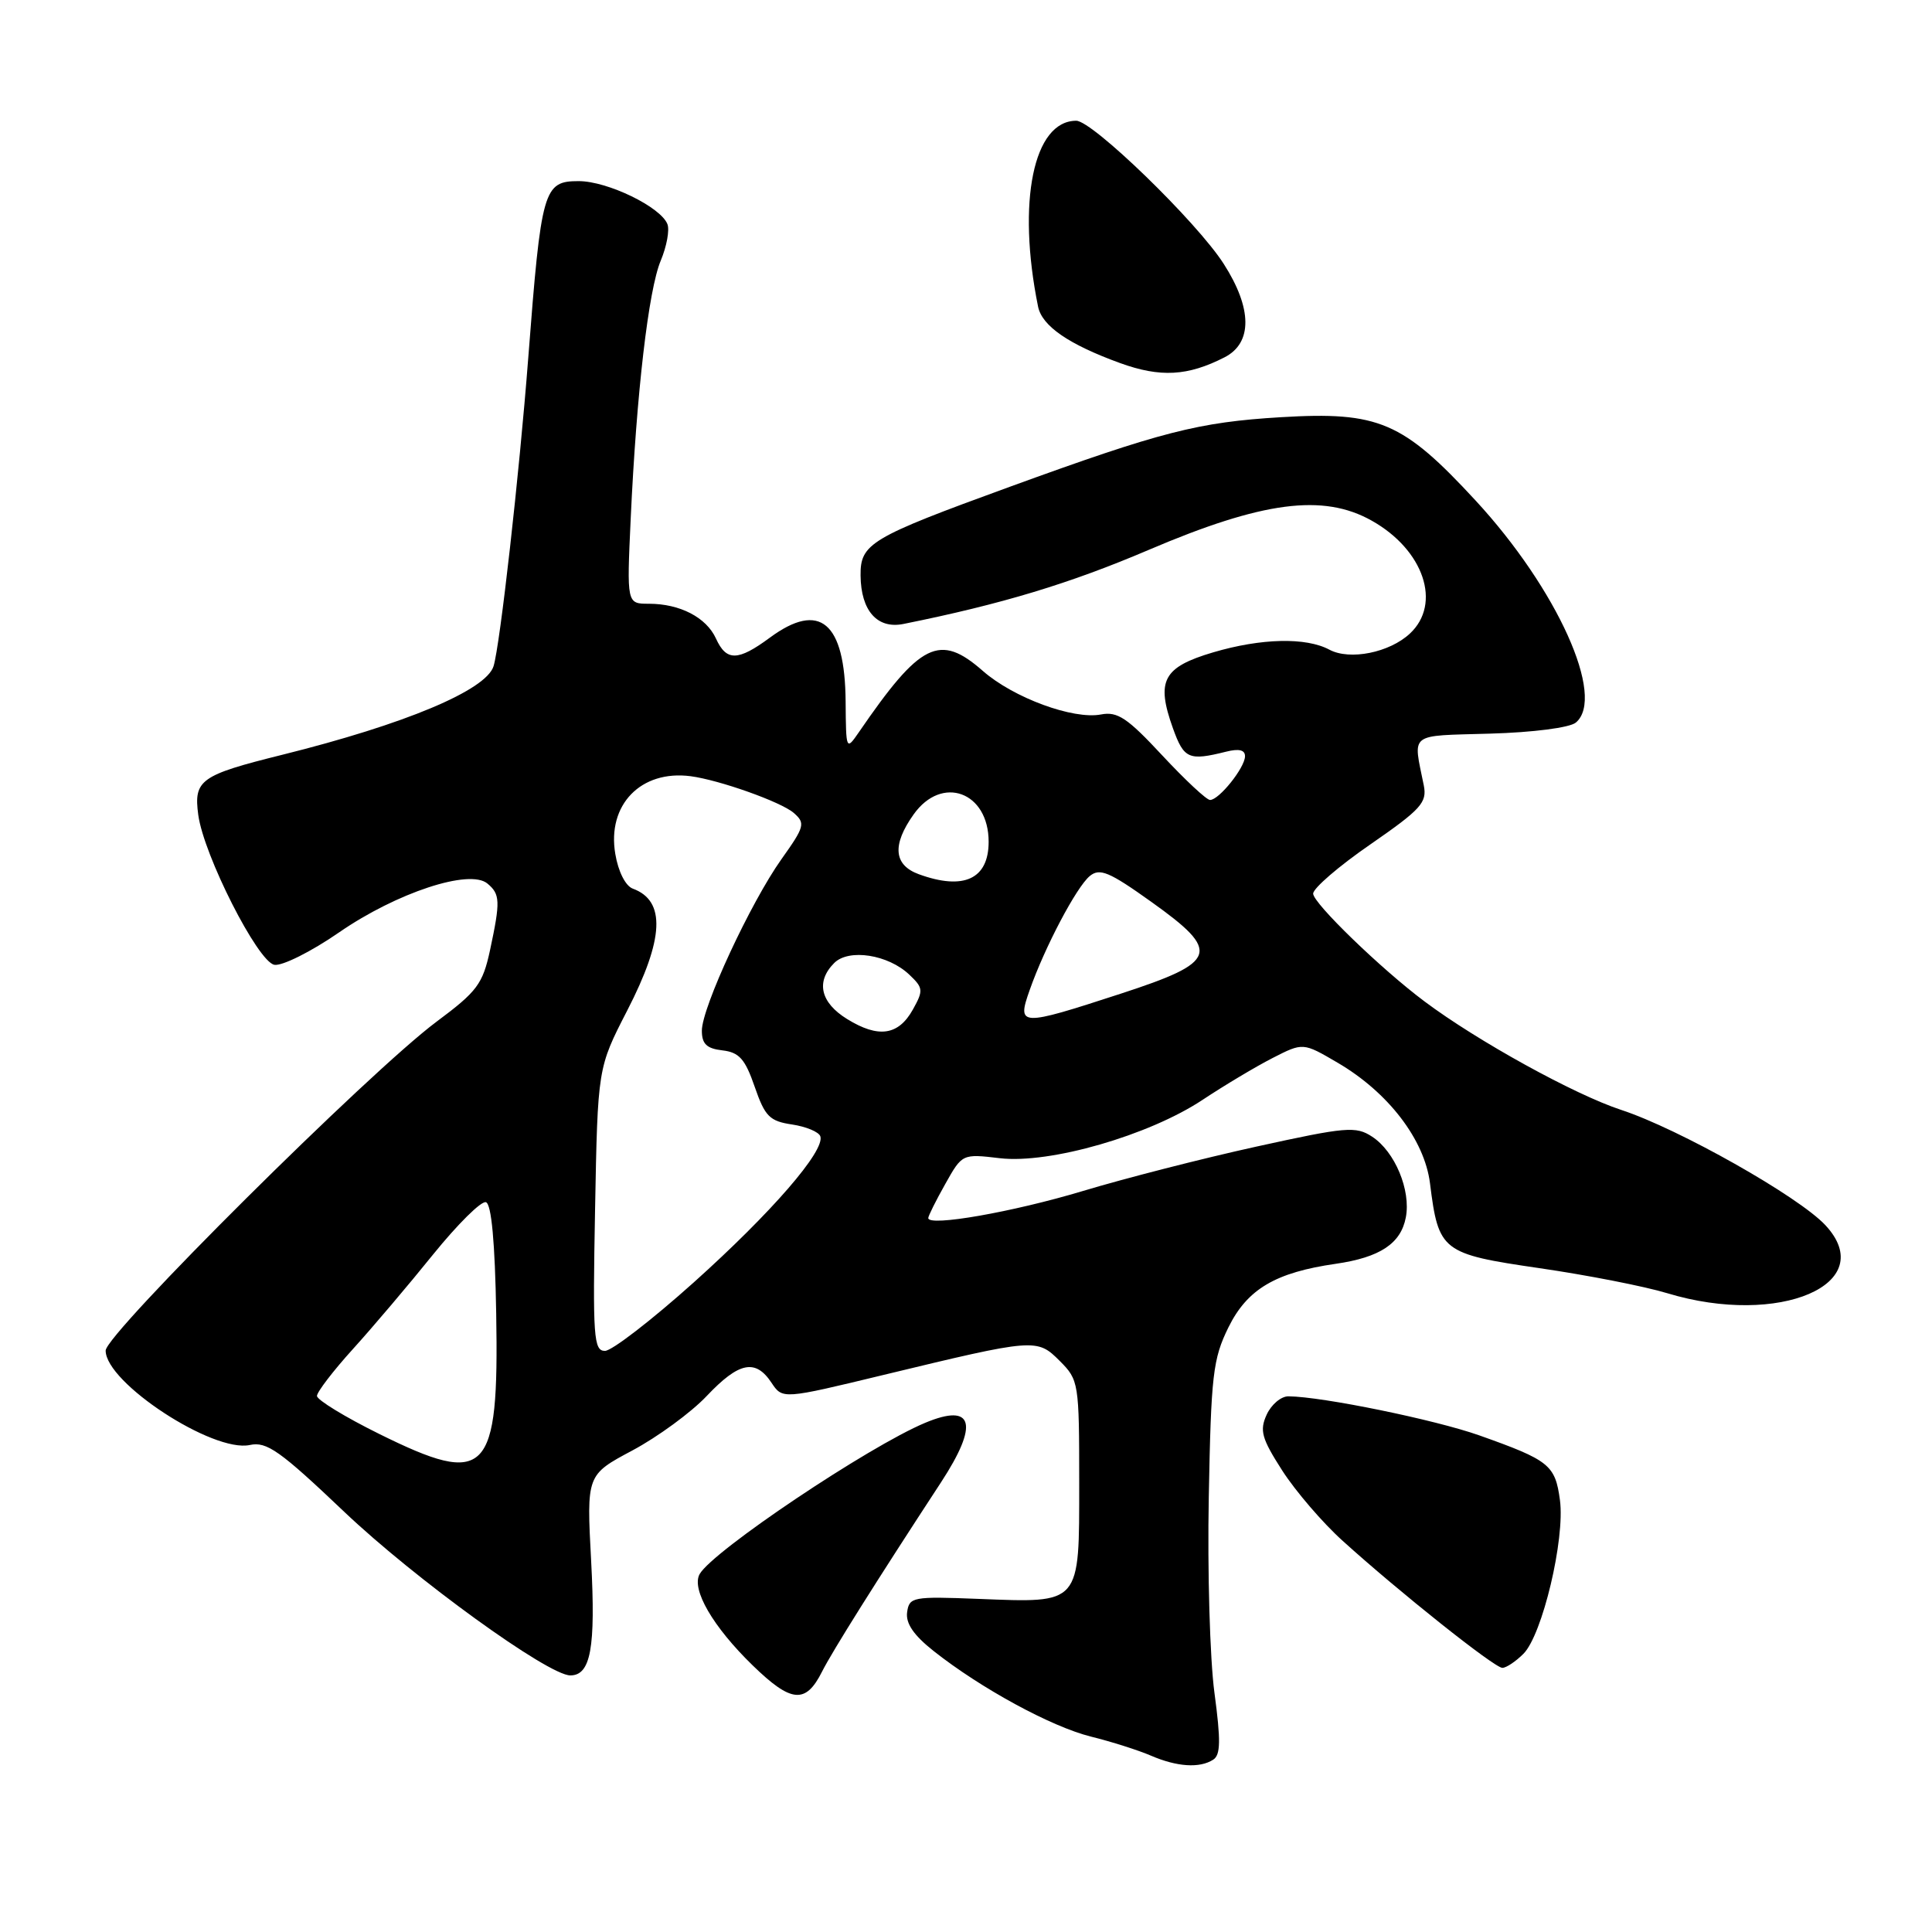 <?xml version="1.0" encoding="UTF-8" standalone="no"?>
<!DOCTYPE svg PUBLIC "-//W3C//DTD SVG 1.1//EN" "http://www.w3.org/Graphics/SVG/1.1/DTD/svg11.dtd" >
<svg xmlns="http://www.w3.org/2000/svg" xmlns:xlink="http://www.w3.org/1999/xlink" version="1.1" viewBox="0 0 256 256">
 <g >
 <path fill="currentColor"
d=" M 160.75 233.17 C 161.74 232.55 161.77 230.64 160.92 224.30 C 160.32 219.86 159.98 208.19 160.17 198.36 C 160.47 182.20 160.72 180.06 162.77 175.89 C 165.27 170.82 168.99 168.61 177.00 167.46 C 182.86 166.61 185.62 164.78 186.28 161.31 C 186.97 157.71 184.83 152.59 181.82 150.62 C 179.66 149.20 178.40 149.31 166.48 151.93 C 159.34 153.50 149.00 156.15 143.50 157.81 C 134.23 160.60 123.00 162.57 123.00 161.40 C 123.00 161.12 124.01 159.09 125.25 156.89 C 127.50 152.88 127.50 152.88 132.50 153.47 C 139.09 154.24 152.25 150.45 159.37 145.72 C 162.25 143.81 166.42 141.32 168.63 140.19 C 172.66 138.13 172.66 138.13 177.25 140.82 C 183.95 144.74 188.75 151.01 189.48 156.78 C 190.61 165.82 191.04 166.15 204.00 168.04 C 210.33 168.96 217.94 170.45 220.93 171.36 C 235.80 175.86 249.12 170.12 241.87 162.34 C 238.33 158.54 222.43 149.56 214.82 147.07 C 208.66 145.05 195.77 137.95 188.75 132.69 C 183.01 128.40 174.00 119.68 174.00 118.41 C 174.00 117.70 177.41 114.76 181.59 111.88 C 188.31 107.23 189.11 106.34 188.66 104.07 C 187.23 96.97 186.51 97.53 197.44 97.21 C 203.14 97.05 207.99 96.42 208.80 95.75 C 212.82 92.41 206.33 78.02 195.53 66.33 C 185.87 55.87 182.69 54.51 169.75 55.28 C 158.78 55.94 153.93 57.18 133.78 64.51 C 115.28 71.25 113.99 72.02 114.03 76.27 C 114.08 80.93 116.24 83.37 119.70 82.68 C 132.72 80.06 141.77 77.32 152.24 72.85 C 167.28 66.43 175.33 65.37 181.76 68.99 C 188.66 72.86 191.07 79.99 186.82 83.95 C 184.11 86.48 178.86 87.53 176.16 86.09 C 173.05 84.42 167.13 84.56 160.75 86.44 C 154.10 88.41 153.16 90.19 155.42 96.50 C 156.88 100.56 157.51 100.84 162.47 99.60 C 164.19 99.17 164.99 99.37 164.97 100.23 C 164.93 101.75 161.53 106.00 160.34 106.00 C 159.88 106.01 157.03 103.34 154.00 100.09 C 149.39 95.13 148.08 94.25 145.89 94.67 C 142.22 95.38 134.28 92.46 130.23 88.90 C 124.50 83.87 121.97 85.12 113.80 97.03 C 112.12 99.47 112.10 99.42 112.05 92.97 C 111.97 82.43 108.62 79.61 102.00 84.50 C 97.77 87.62 96.25 87.64 94.87 84.61 C 93.59 81.81 90.10 80.00 85.98 80.00 C 83.05 80.00 83.05 80.00 83.57 68.75 C 84.34 52.07 85.93 38.40 87.55 34.54 C 88.34 32.65 88.74 30.48 88.44 29.71 C 87.57 27.43 80.50 24.00 76.68 24.00 C 72.01 24.00 71.72 25.03 69.99 47.50 C 68.81 62.84 66.26 85.48 65.40 88.27 C 64.41 91.46 53.69 95.96 37.37 100.02 C 26.55 102.71 25.65 103.35 26.27 107.97 C 26.99 113.32 34.15 127.43 36.35 127.84 C 37.37 128.03 41.24 126.10 44.94 123.54 C 52.57 118.28 62.21 115.10 64.58 117.07 C 66.28 118.48 66.32 119.41 64.93 125.91 C 63.96 130.39 63.23 131.37 57.87 135.36 C 49.04 141.92 14.00 176.75 14.00 178.96 C 14.00 183.22 28.21 192.52 33.10 191.47 C 35.34 190.98 37.10 192.23 45.60 200.31 C 54.98 209.22 72.64 222.00 75.57 222.00 C 78.28 222.00 78.94 218.34 78.33 206.84 C 77.72 195.43 77.72 195.43 83.80 192.19 C 87.15 190.40 91.58 187.16 93.65 184.97 C 97.91 180.47 100.10 180.02 102.22 183.21 C 103.69 185.42 103.69 185.42 117.09 182.18 C 137.19 177.33 137.40 177.31 140.43 180.34 C 142.94 182.85 143.00 183.24 143.00 196.42 C 143.00 212.74 143.30 212.39 129.62 211.86 C 120.95 211.52 120.48 211.61 120.20 213.62 C 119.99 215.10 121.06 216.67 123.70 218.76 C 129.95 223.71 139.30 228.80 144.56 230.11 C 147.28 230.78 150.85 231.92 152.50 232.63 C 155.95 234.12 158.96 234.32 160.75 233.17 Z  M 108.93 221.49 C 110.31 218.76 116.11 209.53 124.68 196.43 C 129.75 188.68 129.00 185.85 122.59 188.53 C 115.10 191.66 94.46 205.50 92.71 208.57 C 91.57 210.57 94.46 215.55 99.73 220.67 C 104.85 225.65 106.76 225.82 108.93 221.49 Z  M 201.86 219.14 C 204.37 216.63 207.39 203.93 206.70 198.77 C 206.07 194.11 205.30 193.49 196.00 190.19 C 190.14 188.12 175.23 185.06 170.73 185.02 C 169.75 185.01 168.46 186.10 167.84 187.45 C 166.88 189.55 167.17 190.59 169.90 194.85 C 171.65 197.57 175.24 201.76 177.89 204.15 C 185.40 210.95 198.03 221.00 199.07 221.00 C 199.58 221.00 200.84 220.16 201.86 219.14 Z  M 162.25 47.35 C 165.98 45.45 165.94 40.86 162.14 34.95 C 158.57 29.38 144.76 16.00 142.61 16.00 C 136.94 16.00 134.73 26.73 137.55 40.63 C 138.07 43.20 141.62 45.64 148.42 48.11 C 153.75 50.04 157.38 49.84 162.25 47.35 Z  M 50.24 190.00 C 45.71 187.76 42.00 185.49 42.00 184.97 C 42.00 184.45 44.14 181.65 46.76 178.76 C 49.38 175.87 54.17 170.22 57.40 166.21 C 60.64 162.21 63.78 159.09 64.39 159.30 C 65.12 159.54 65.59 164.63 65.75 174.08 C 66.12 195.48 64.56 197.09 50.24 190.00 Z  M 78.85 160.25 C 79.20 141.50 79.20 141.50 83.10 133.92 C 88.01 124.39 88.24 119.36 83.85 117.75 C 82.88 117.39 81.92 115.49 81.53 113.15 C 80.42 106.64 84.92 102.00 91.50 102.85 C 95.31 103.35 103.51 106.26 105.18 107.72 C 106.74 109.08 106.62 109.53 103.55 113.84 C 99.44 119.63 93.00 133.50 93.00 136.57 C 93.00 138.33 93.64 138.94 95.72 139.18 C 97.95 139.44 98.73 140.32 100.00 144.00 C 101.36 147.94 101.98 148.56 104.95 149.00 C 106.81 149.28 108.50 149.98 108.70 150.57 C 109.33 152.49 102.24 160.67 91.91 169.94 C 86.35 174.92 81.07 179.00 80.16 179.00 C 78.66 179.00 78.53 177.17 78.85 160.25 Z  M 112.25 135.03 C 108.71 132.85 108.07 130.07 110.54 127.60 C 112.47 125.67 117.69 126.48 120.49 129.15 C 122.34 130.90 122.37 131.24 120.96 133.77 C 119.04 137.21 116.40 137.59 112.25 135.03 Z  M 136.44 131.18 C 138.44 125.49 142.63 117.55 144.40 116.08 C 145.72 114.99 146.97 115.51 152.54 119.49 C 161.86 126.14 161.42 127.46 148.50 131.67 C 135.09 136.04 134.73 136.02 136.44 131.18 Z  M 121.75 115.84 C 118.41 114.62 118.18 111.96 121.07 107.90 C 124.81 102.65 131.00 104.92 131.00 111.54 C 131.00 116.48 127.70 118.01 121.75 115.84 Z "/>
</g>
</svg>